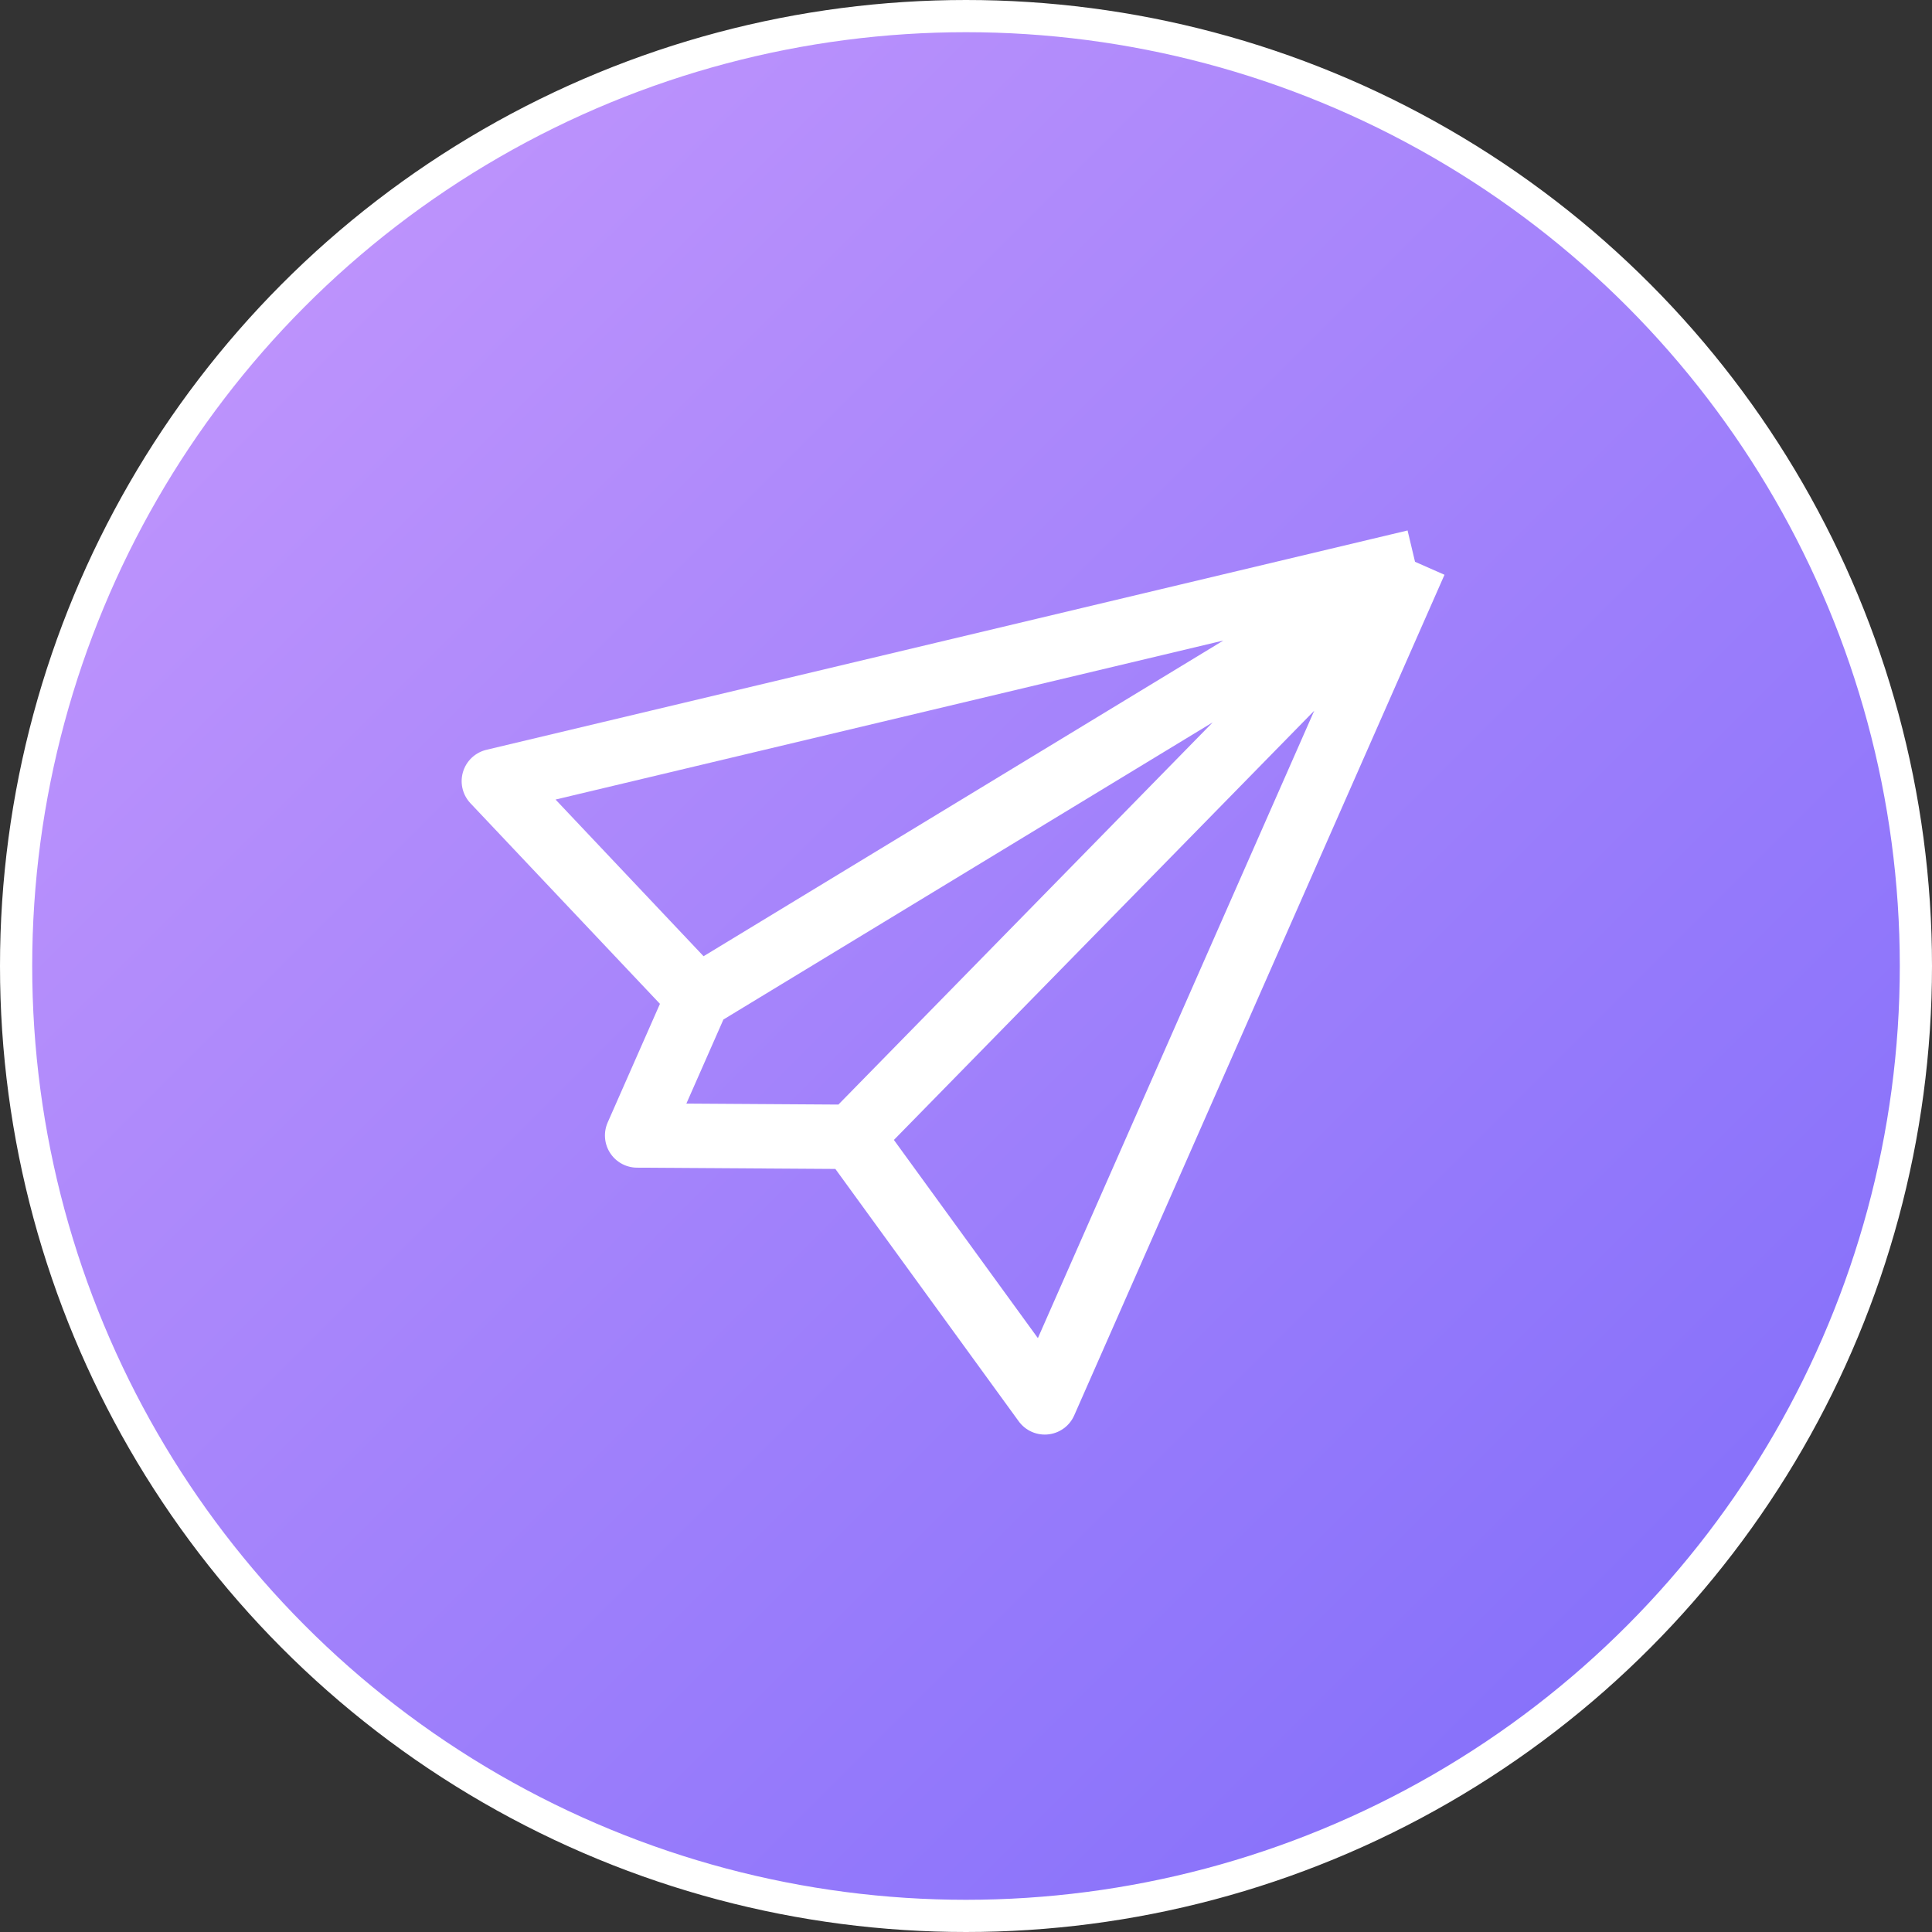 <svg width="60" height="60" viewBox="0 0 60 60" fill="none" xmlns="http://www.w3.org/2000/svg">
<rect x="0" y="0" width="60" height="60" fill="#333333" stroke="none"/>
<circle cx="30" cy="30" r="29.5" fill="url(#paint0_linear_345_30)" stroke="white"/>
<path d="M43.945 17.447L15.337 24.259L21.678 30.971M43.945 17.447L32.446 43.552L26.455 35.306M43.945 17.447L21.678 30.971M43.945 17.447L26.455 35.306M26.455 35.306L19.787 35.263L21.678 30.971" stroke="white" stroke-width="2" stroke-linejoin="round"/>
<defs>
<linearGradient id="paint0_linear_345_30" x1="0" y1="0" x2="60" y2="60" gradientUnits="userSpaceOnUse">
<stop stop-color="#C89AFC"/>
<stop offset="1" stop-color="#7C6AFA"/>
</linearGradient>
</defs>
</svg>
